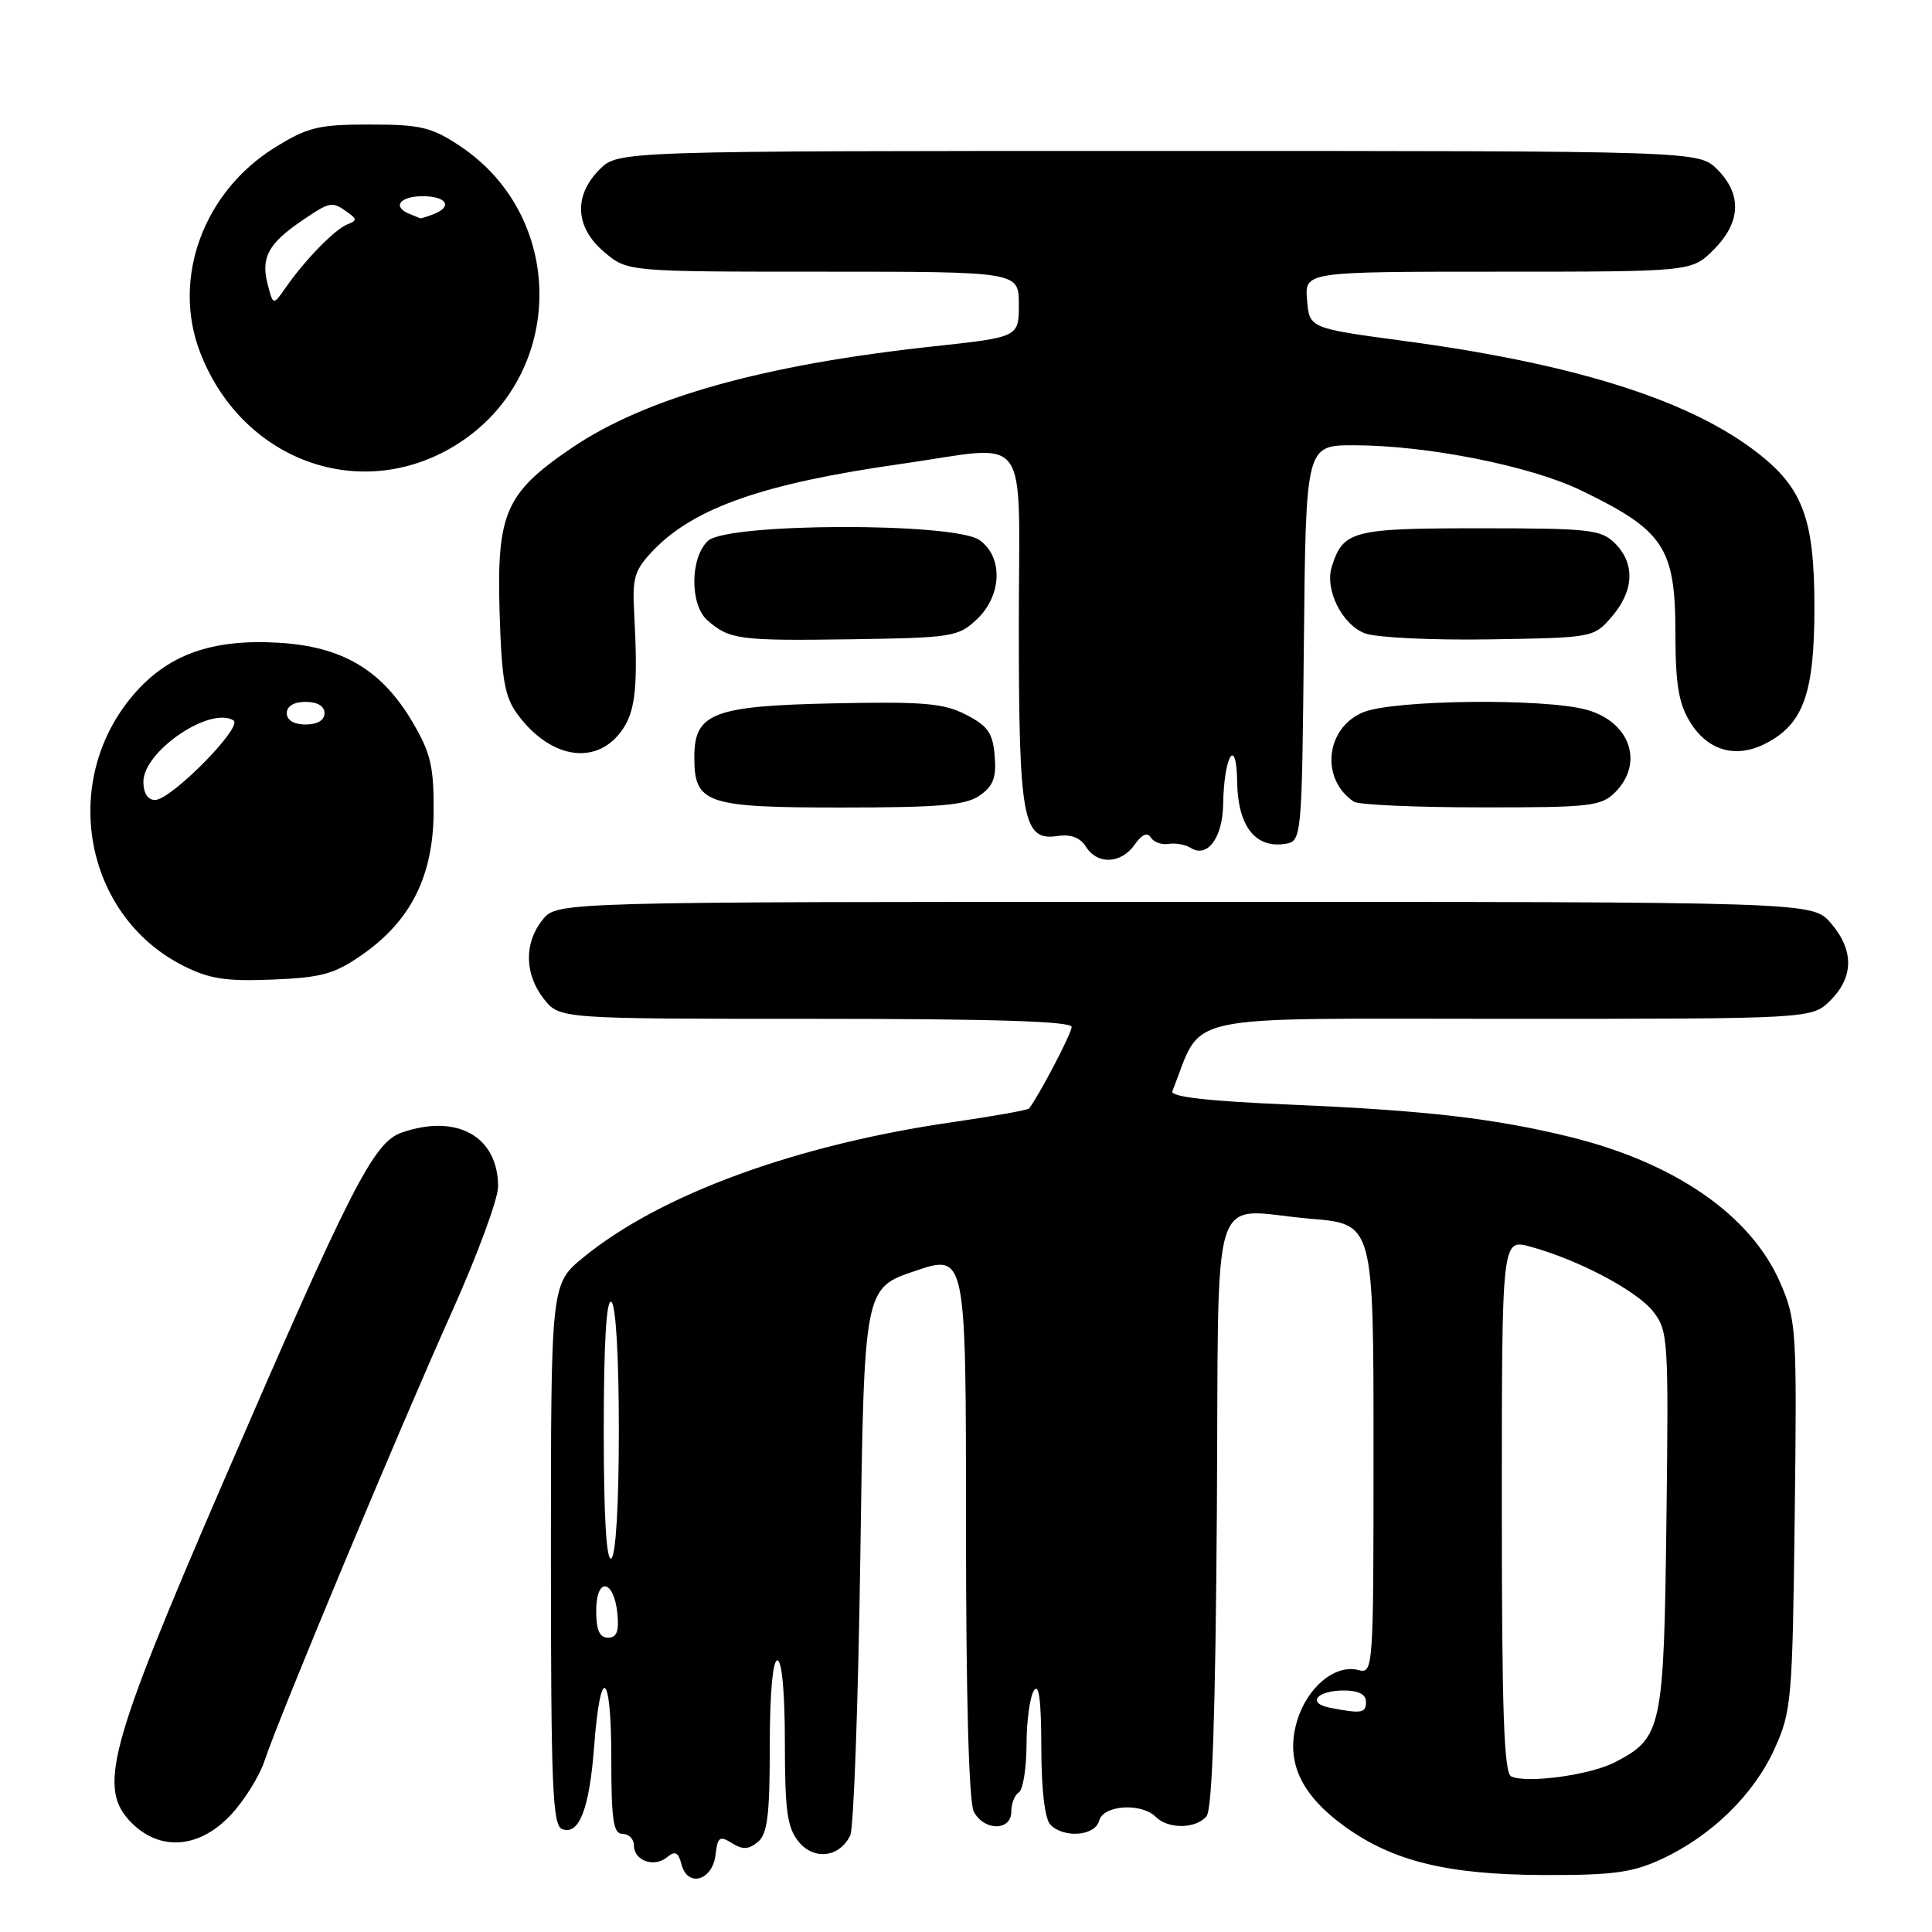 <?xml version="1.0" encoding="UTF-8" standalone="no"?>
<!DOCTYPE svg PUBLIC "-//W3C//DTD SVG 1.1//EN" "http://www.w3.org/Graphics/SVG/1.1/DTD/svg11.dtd" >
<svg xmlns="http://www.w3.org/2000/svg" xmlns:xlink="http://www.w3.org/1999/xlink" version="1.1" viewBox="0 0 256 256">
 <g >
 <path fill="currentColor"
d=" M 94.81 245.77 C 95.09 243.41 95.36 243.21 96.98 244.22 C 98.42 245.12 99.20 245.08 100.42 244.07 C 101.69 243.01 102.00 240.53 102.00 231.38 C 102.00 224.46 102.39 220.00 103.00 220.00 C 103.61 220.00 104.00 224.30 104.00 230.89 C 104.00 239.91 104.31 242.16 105.81 244.02 C 107.85 246.53 111.22 246.14 112.66 243.21 C 113.12 242.27 113.72 225.57 114.00 206.09 C 114.50 170.68 114.50 170.68 121.25 168.41 C 128.00 166.13 128.00 166.13 128.00 202.13 C 128.00 225.03 128.38 238.84 129.04 240.07 C 130.41 242.64 134.00 242.63 134.00 240.06 C 134.00 238.99 134.45 237.84 135.00 237.50 C 135.55 237.16 136.01 234.32 136.02 231.19 C 136.02 228.06 136.47 224.82 137.00 224.00 C 137.67 222.97 137.97 225.34 137.98 231.55 C 137.99 237.24 138.45 241.05 139.20 241.80 C 141.02 243.62 145.12 243.27 145.64 241.25 C 146.19 239.17 151.24 238.84 153.15 240.75 C 154.79 242.39 158.47 242.35 159.87 240.66 C 160.63 239.74 161.06 227.11 161.24 200.43 C 161.54 155.58 160.02 160.35 173.66 161.49 C 182.00 162.18 182.00 162.18 182.00 192.00 C 182.00 221.31 181.97 221.80 180.00 221.29 C 176.92 220.48 173.21 223.56 171.87 228.03 C 170.29 233.31 172.29 237.75 178.16 242.00 C 184.55 246.63 191.79 248.40 204.50 248.45 C 213.68 248.48 216.27 248.14 220.12 246.36 C 226.74 243.31 232.39 237.80 235.13 231.74 C 237.39 226.74 237.51 225.35 237.81 200.83 C 238.11 176.23 238.03 174.94 235.92 170.04 C 232.06 161.07 222.01 154.08 208.00 150.64 C 198.00 148.19 188.97 147.14 171.20 146.38 C 160.04 145.91 155.04 145.34 155.34 144.59 C 159.55 134.08 155.29 135.00 199.65 135.00 C 240.09 135.00 240.09 135.00 242.55 132.55 C 245.65 129.44 245.67 125.89 242.59 122.31 C 240.17 119.50 240.17 119.50 157.00 119.50 C 73.82 119.50 73.82 119.50 71.91 121.86 C 69.42 124.94 69.48 129.07 72.07 132.37 C 74.15 135.00 74.15 135.00 108.07 135.00 C 131.54 135.00 142.00 135.33 142.00 136.07 C 142.00 136.91 137.79 144.98 136.36 146.88 C 136.20 147.09 131.67 147.90 126.29 148.68 C 105.49 151.68 87.47 158.28 77.30 166.61 C 73.00 170.13 73.00 170.13 73.00 205.96 C 73.00 236.72 73.21 241.87 74.48 242.36 C 76.74 243.22 78.10 239.69 78.73 231.38 C 79.56 220.38 81.00 221.37 81.00 232.94 C 81.00 241.22 81.27 243.00 82.50 243.00 C 83.33 243.00 84.00 243.69 84.00 244.53 C 84.00 246.56 86.68 247.51 88.39 246.09 C 89.46 245.20 89.88 245.42 90.31 247.07 C 91.11 250.14 94.42 249.19 94.81 245.77 Z  M 30.55 240.52 C 32.36 238.60 34.39 235.34 35.07 233.27 C 36.90 227.69 52.82 189.55 59.87 173.85 C 63.24 166.34 66.00 158.86 66.00 157.23 C 66.00 150.58 60.53 147.52 53.21 150.08 C 49.48 151.38 46.51 157.21 29.31 197.00 C 14.32 231.70 12.91 237.00 17.45 241.55 C 21.24 245.33 26.39 244.93 30.55 240.52 Z  M 47.90 126.57 C 54.43 122.04 57.41 116.12 57.46 107.55 C 57.49 101.58 57.07 99.77 54.69 95.73 C 50.59 88.74 45.34 85.64 36.81 85.16 C 28.00 84.66 22.23 86.75 17.67 92.07 C 7.88 103.51 11.13 121.29 24.23 127.94 C 27.72 129.71 29.89 130.05 36.09 129.80 C 42.57 129.54 44.29 129.07 47.90 126.57 Z  M 150.34 111.93 C 151.30 110.56 152.03 110.23 152.48 110.97 C 152.87 111.59 153.92 111.97 154.84 111.82 C 155.75 111.67 157.08 111.91 157.79 112.36 C 159.97 113.73 162.00 111.02 162.07 106.63 C 162.18 100.10 163.84 97.39 163.93 103.60 C 164.01 109.38 166.28 112.38 170.17 111.83 C 172.50 111.50 172.50 111.50 172.77 85.25 C 173.03 59.00 173.03 59.00 179.39 59.00 C 189.04 59.00 202.79 61.73 209.50 64.98 C 220.52 70.31 222.00 72.56 222.00 83.97 C 222.01 90.59 222.43 93.20 223.91 95.62 C 226.27 99.49 230.01 100.56 233.99 98.50 C 238.96 95.94 240.42 91.85 240.42 80.50 C 240.42 68.41 238.83 64.37 232.08 59.40 C 223.07 52.76 208.05 48.12 186.00 45.17 C 173.50 43.49 173.50 43.49 173.19 39.74 C 172.88 36.00 172.88 36.00 198.52 36.00 C 224.15 36.00 224.15 36.00 227.08 33.08 C 230.68 29.47 230.85 25.76 227.55 22.45 C 225.09 20.00 225.09 20.00 153.50 20.00 C 81.91 20.00 81.91 20.00 79.45 22.45 C 75.96 25.95 76.20 30.15 80.08 33.41 C 83.15 36.00 83.15 36.00 109.08 36.00 C 135.00 36.00 135.00 36.00 135.00 40.34 C 135.00 44.67 135.00 44.67 123.75 45.89 C 101.16 48.32 85.56 52.70 75.76 59.35 C 66.97 65.32 65.80 67.99 66.20 81.20 C 66.48 90.15 66.87 92.35 68.61 94.70 C 73.08 100.71 79.30 101.52 82.59 96.51 C 84.23 94.01 84.54 90.65 84.03 81.19 C 83.77 76.52 84.07 75.53 86.58 72.91 C 91.98 67.28 101.20 64.06 119.34 61.48 C 136.88 58.99 135.00 56.42 135.00 82.95 C 135.00 108.55 135.53 111.44 140.08 110.78 C 141.89 110.51 143.12 110.97 143.89 112.19 C 145.40 114.61 148.55 114.48 150.34 111.93 Z  M 129.83 105.40 C 131.62 104.15 132.04 103.03 131.80 100.15 C 131.55 97.12 130.90 96.19 128.00 94.70 C 125.02 93.17 122.39 92.95 110.35 93.20 C 94.47 93.54 92.00 94.50 92.00 100.33 C 92.00 106.48 93.51 107.00 111.43 107.00 C 124.57 107.00 127.98 106.70 129.83 105.40 Z  M 214.00 105.00 C 217.88 101.12 216.01 95.65 210.24 94.05 C 204.62 92.49 184.60 92.72 180.60 94.39 C 175.62 96.48 174.93 103.25 179.40 106.23 C 180.00 106.64 187.59 106.98 196.25 106.98 C 210.68 107.00 212.17 106.83 214.00 105.00 Z  M 129.42 82.08 C 132.78 78.92 132.95 73.78 129.78 71.56 C 126.41 69.20 96.45 69.28 93.83 71.65 C 91.43 73.83 91.38 80.15 93.75 82.21 C 96.66 84.75 97.97 84.92 112.67 84.71 C 126.15 84.51 126.97 84.38 129.42 82.08 Z  M 213.59 81.69 C 216.52 78.28 216.68 74.68 214.00 72.00 C 212.17 70.17 210.67 70.00 196.07 70.00 C 179.18 70.00 177.99 70.31 176.47 75.08 C 175.51 78.11 177.81 82.75 180.85 83.92 C 182.31 84.48 189.73 84.84 197.34 84.72 C 211.15 84.50 211.18 84.49 213.59 81.69 Z  M 59.72 59.38 C 74.88 50.66 75.50 28.98 60.88 19.30 C 57.17 16.85 55.70 16.50 48.99 16.50 C 42.22 16.50 40.78 16.85 36.45 19.53 C 26.97 25.39 22.76 36.85 26.49 46.62 C 31.88 60.74 47.16 66.60 59.72 59.38 Z  M 200.25 235.39 C 199.28 234.96 199.00 226.80 199.00 199.50 C 199.00 164.16 199.00 164.16 202.75 165.18 C 209.13 166.92 216.85 171.00 219.04 173.77 C 221.04 176.33 221.11 177.35 220.81 201.51 C 220.47 229.18 220.23 230.28 213.94 233.53 C 210.71 235.20 202.35 236.34 200.25 235.39 Z  M 176.24 226.29 C 173.11 225.69 174.46 224.00 178.06 224.00 C 180.01 224.00 181.00 224.51 181.00 225.50 C 181.00 227.00 180.43 227.10 176.24 226.29 Z  M 79.00 213.42 C 79.00 208.90 81.36 209.24 81.81 213.83 C 82.04 216.17 81.72 217.00 80.56 217.00 C 79.44 217.00 79.00 216.00 79.00 213.42 Z  M 80.00 189.50 C 80.00 178.01 80.35 172.10 81.00 172.50 C 81.60 172.87 82.00 179.66 82.00 189.50 C 82.00 199.34 81.60 206.13 81.00 206.50 C 80.35 206.90 80.00 200.99 80.00 189.50 Z  M 19.00 103.59 C 19.00 99.55 27.83 93.54 30.94 95.46 C 32.26 96.28 22.68 106.00 20.55 106.00 C 19.58 106.00 19.00 105.10 19.00 103.59 Z  M 38.00 94.50 C 38.00 93.57 38.94 93.00 40.50 93.00 C 42.06 93.00 43.00 93.57 43.00 94.50 C 43.00 95.43 42.06 96.00 40.50 96.00 C 38.94 96.00 38.00 95.43 38.00 94.50 Z  M 35.45 37.60 C 34.56 34.12 35.57 32.26 39.99 29.25 C 43.76 26.69 43.96 26.65 46.00 28.09 C 47.33 29.03 47.33 29.22 46.01 29.74 C 44.36 30.39 40.39 34.46 37.85 38.12 C 36.19 40.50 36.19 40.50 35.45 37.60 Z  M 54.25 28.34 C 51.93 27.40 52.98 26.00 56.00 26.00 C 59.21 26.00 60.03 27.39 57.42 28.39 C 56.55 28.73 55.76 28.96 55.67 28.92 C 55.58 28.88 54.94 28.62 54.25 28.34 Z "/>
</g>
</svg>